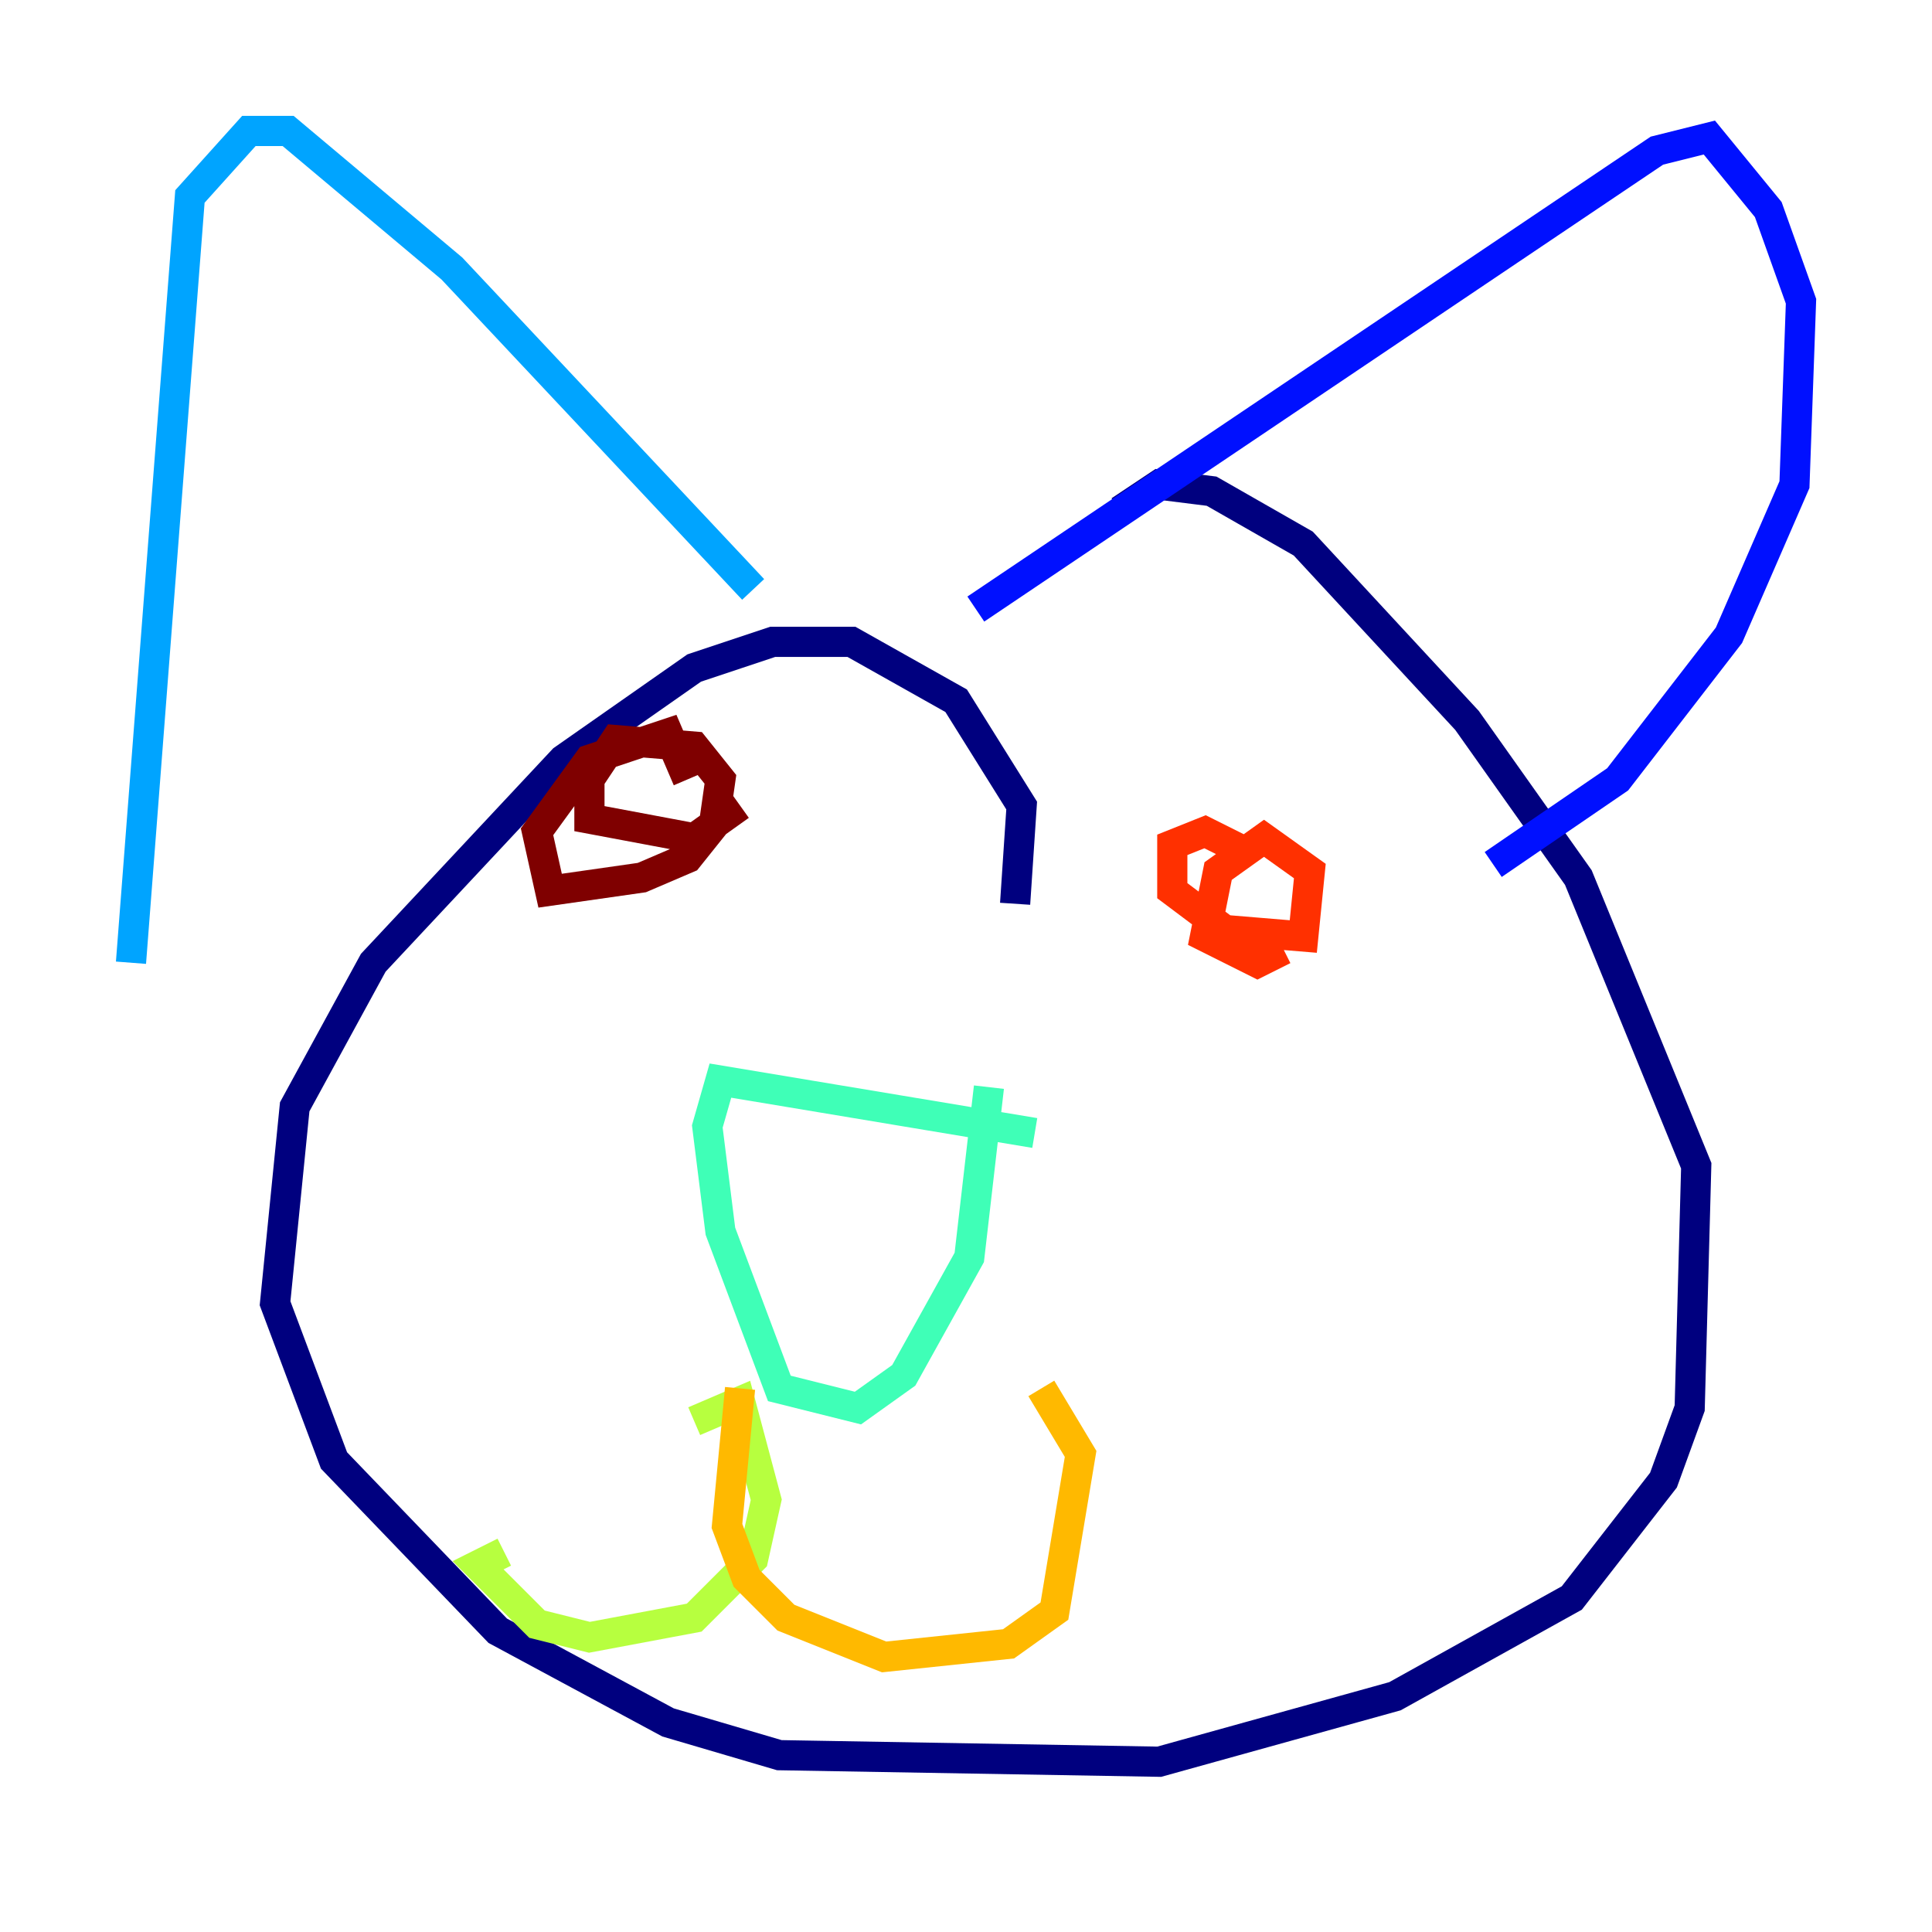 <?xml version="1.0" encoding="utf-8" ?>
<svg baseProfile="tiny" height="128" version="1.2" viewBox="0,0,128,128" width="128" xmlns="http://www.w3.org/2000/svg" xmlns:ev="http://www.w3.org/2001/xml-events" xmlns:xlink="http://www.w3.org/1999/xlink"><defs /><polyline fill="none" points="67.254,59.878 67.688,53.37 63.349,46.427 56.407,42.522 51.2,42.522 45.993,44.258 37.315,50.332 24.732,63.783 19.525,73.329 18.224,86.346 22.129,96.759 32.976,108.041 44.258,114.115 51.634,116.285 76.8,116.719 92.42,112.38 104.136,105.871 110.21,98.061 111.946,93.288 112.38,77.234 104.57,58.142 97.193,47.729 86.346,36.014 80.271,32.542 76.8,32.108 74.197,33.844" stroke="#00007f" stroke-width="2" /><polyline fill="none" points="98.929,57.275 107.173,51.634 114.549,42.088 118.888,32.108 119.322,19.959 117.153,13.885 113.248,9.112 109.776,9.98 64.651,40.352" stroke="#0010ff" stroke-width="2" /><polyline fill="none" points="49.898,39.051 29.939,17.79 19.091,8.678 16.488,8.678 12.583,13.017 8.678,63.783" stroke="#00a4ff" stroke-width="2" /><polyline fill="none" points="68.556,75.064 47.729,71.593 46.861,74.63 47.729,81.573 51.634,91.986 56.841,93.288 59.878,91.119 64.217,83.308 65.519,72.027" stroke="#3fffb7" stroke-width="2" /><polyline fill="none" points="45.993,94.156 49.031,92.854 50.766,99.363 49.898,103.268 45.993,107.173 39.051,108.475 35.58,107.607 31.675,103.702 33.41,102.834" stroke="#b7ff3f" stroke-width="2" /><polyline fill="none" points="49.031,91.986 48.163,101.098 49.464,104.57 52.068,107.173 58.576,109.776 66.82,108.909 69.858,106.739 71.593,96.325 68.99,91.986" stroke="#ffb900" stroke-width="2" /><polyline fill="none" points="82.441,56.407 79.837,55.105 77.668,55.973 77.668,59.01 81.139,61.614 86.346,62.047 86.78,57.709 83.742,55.539 80.705,57.709 79.837,62.047 83.308,63.783 85.044,62.915" stroke="#ff3000" stroke-width="2" /><polyline fill="none" points="45.559,51.634 44.258,48.597 39.051,50.332 35.58,55.105 36.447,59.01 42.522,58.142 45.559,56.841 47.295,54.671 47.729,51.634 45.993,49.464 40.786,49.031 39.051,51.634 39.051,54.237 45.993,55.539 49.031,53.37" stroke="#7f0000" stroke-width="2" /></svg>